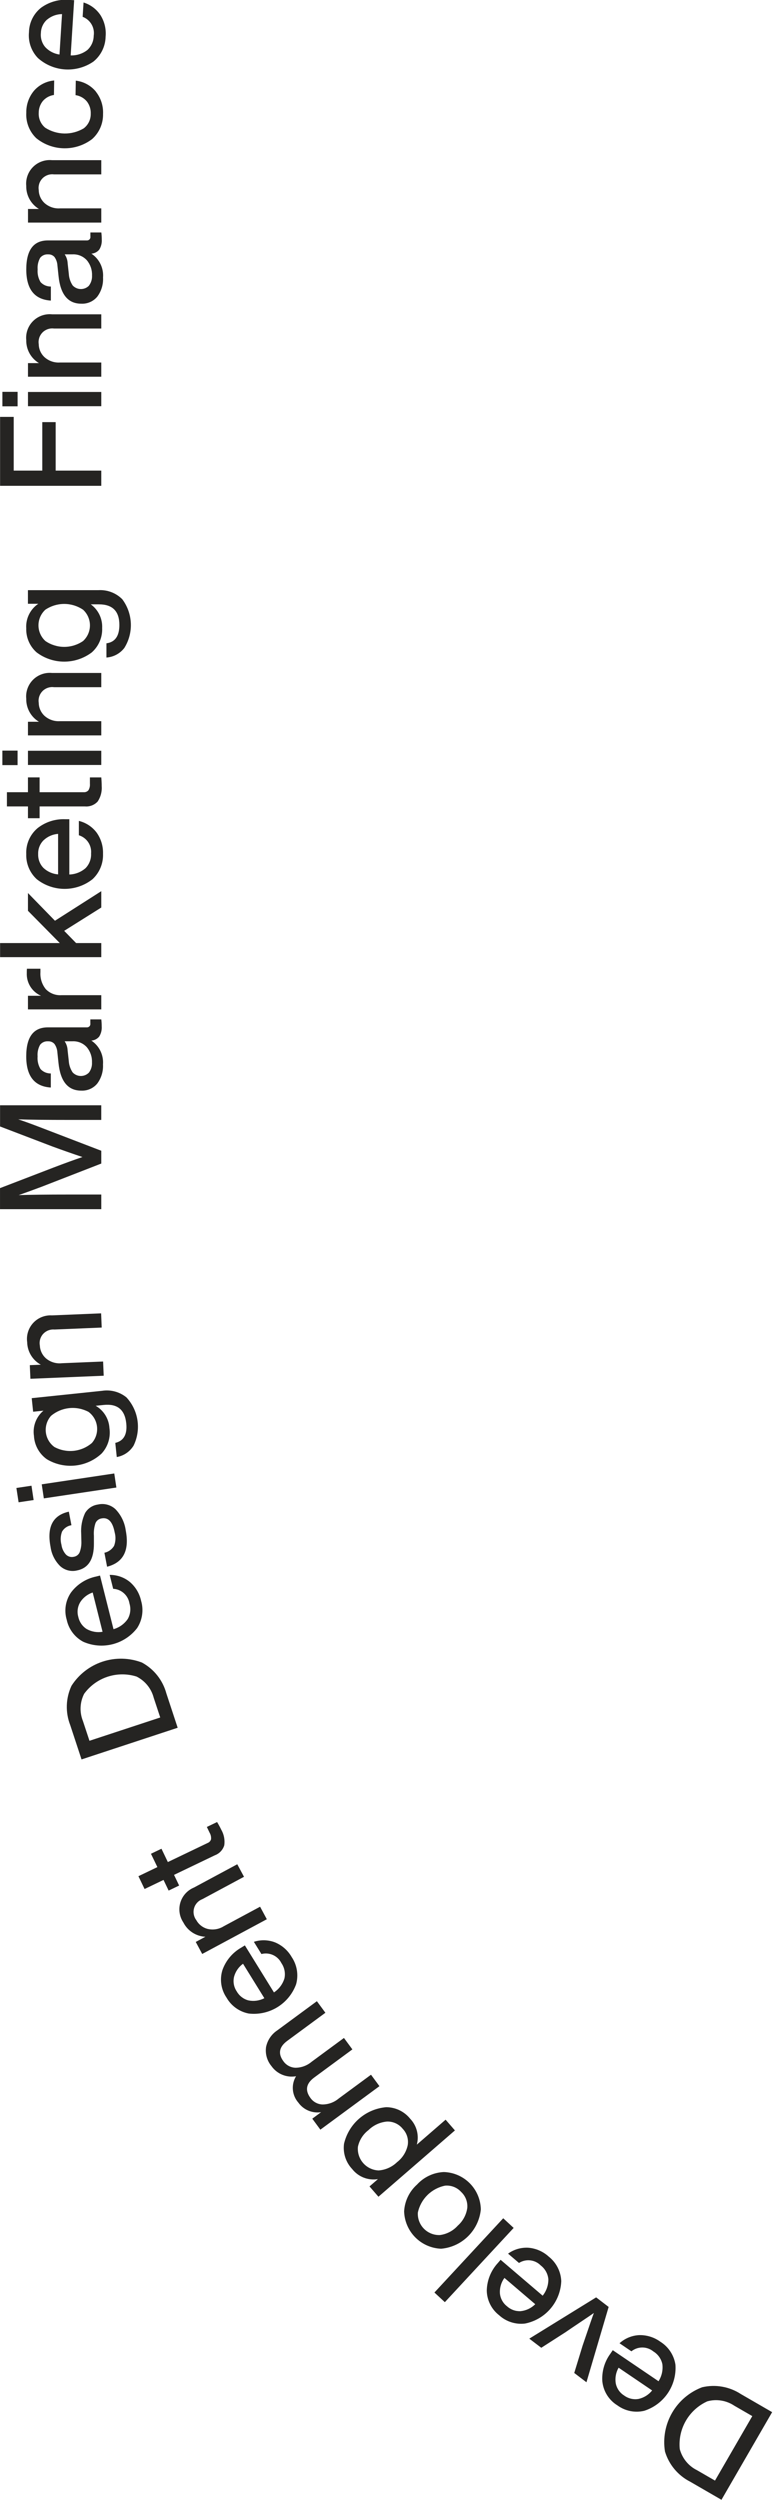 <svg width="131" height="422" viewBox="0 0 131 422" fill="none" xmlns="http://www.w3.org/2000/svg">
<g clip-path="url(#clip0_202_206)">
<path fill-rule="evenodd" clip-rule="evenodd" d="M130.349 407.15L125.073 404.098C124.117 403.473 123.044 403.049 121.919 402.851C120.794 402.653 119.641 402.686 118.529 402.947C116.394 403.756 114.604 405.276 113.461 407.252C112.318 409.229 111.893 411.539 112.257 413.792C112.585 414.887 113.131 415.903 113.864 416.779C114.596 417.656 115.499 418.375 116.517 418.892L121.794 421.944L130.349 407.15ZM120.7 418.703L117.667 416.949C116.955 416.597 116.326 416.096 115.824 415.48C115.322 414.864 114.957 414.148 114.755 413.379C114.59 411.717 114.952 410.044 115.788 408.598C116.625 407.152 117.894 406.004 119.418 405.318C120.185 405.11 120.988 405.069 121.772 405.198C122.556 405.326 123.304 405.621 123.964 406.063L126.997 407.817L120.7 418.703ZM101.694 402.055C101.791 402.863 102.07 403.638 102.509 404.323C102.949 405.008 103.537 405.584 104.231 406.009C104.872 406.479 105.608 406.804 106.387 406.962C107.166 407.12 107.97 407.107 108.744 406.924C110.371 406.408 111.776 405.359 112.734 403.947C113.692 402.534 114.147 400.841 114.025 399.138C113.904 398.345 113.613 397.587 113.171 396.917C112.73 396.247 112.148 395.681 111.467 395.257C110.428 394.501 109.168 394.11 107.884 394.147C106.658 394.211 105.493 394.697 104.584 395.521L106.59 396.882C107.115 396.46 107.769 396.232 108.443 396.235C109.116 396.238 109.768 396.472 110.29 396.898C110.678 397.134 111.014 397.446 111.277 397.816C111.54 398.187 111.723 398.607 111.817 399.051C111.943 400.058 111.714 401.076 111.169 401.931L103.442 396.69L103.052 397.266C102.032 398.645 101.548 400.347 101.689 402.055H101.694ZM103.945 402.263C103.804 401.362 103.975 400.439 104.429 399.647L110.089 403.487C109.503 404.22 108.682 404.728 107.765 404.926C107.346 404.992 106.918 404.975 106.506 404.874C106.094 404.774 105.706 404.593 105.365 404.341C104.997 404.112 104.681 403.809 104.436 403.452C104.192 403.094 104.025 402.689 103.945 402.263ZM97.689 392.151C98.427 391.657 99.005 391.268 99.424 390.983C99.843 390.699 100.119 390.507 100.254 390.409C100.133 390.699 99.5 392.533 98.354 395.909L96.94 400.535L99.002 402.106L102.749 389.391L100.638 387.775L89.352 394.743L91.375 396.285L95.438 393.675C96.2 393.152 96.95 392.644 97.689 392.151ZM82.173 386.583C82.181 387.397 82.372 388.199 82.734 388.928C83.095 389.657 83.617 390.295 84.26 390.793C84.846 391.33 85.542 391.732 86.299 391.974C87.056 392.216 87.856 392.291 88.645 392.193C90.318 391.859 91.831 390.971 92.938 389.673C94.046 388.374 94.684 386.741 94.75 385.035C94.717 384.234 94.511 383.448 94.145 382.734C93.78 382.02 93.264 381.393 92.634 380.896C91.686 380.029 90.477 379.501 89.196 379.396C87.972 379.325 86.761 379.678 85.768 380.396L87.613 381.969C88.181 381.607 88.857 381.452 89.526 381.529C90.195 381.606 90.818 381.911 91.289 382.392C91.649 382.669 91.949 383.016 92.169 383.413C92.39 383.81 92.526 384.247 92.57 384.699C92.585 385.714 92.245 386.701 91.609 387.491L84.509 381.432L84.057 381.962C82.892 383.22 82.224 384.858 82.176 386.571L82.173 386.583ZM84.388 387.037C84.346 386.126 84.617 385.228 85.156 384.491L90.356 388.93C89.693 389.594 88.821 390.009 87.887 390.104C87.463 390.124 87.04 390.06 86.641 389.915C86.243 389.77 85.877 389.547 85.565 389.259C85.225 388.991 84.945 388.655 84.743 388.272C84.54 387.89 84.419 387.469 84.388 387.037ZM73.337 386.956L75.097 388.587L86.713 376.053L84.952 374.422L73.337 386.956ZM70.401 368.733C69.758 369.306 69.235 370.001 68.861 370.776C68.487 371.552 68.27 372.394 68.222 373.253C68.268 374.901 68.939 376.47 70.099 377.642C71.258 378.814 72.82 379.501 74.467 379.565C76.183 379.417 77.793 378.672 79.018 377.46C80.243 376.248 81.005 374.646 81.172 372.931C81.141 371.279 80.475 369.701 79.312 368.526C78.149 367.351 76.579 366.668 74.927 366.619C74.07 366.656 73.23 366.862 72.453 367.225C71.677 367.588 70.979 368.1 70.401 368.733ZM77.271 375.677C76.491 376.544 75.427 377.104 74.271 377.256C73.771 377.277 73.272 377.193 72.807 377.009C72.342 376.826 71.92 376.547 71.568 376.191C71.217 375.835 70.944 375.41 70.766 374.942C70.589 374.474 70.511 373.975 70.538 373.475C70.775 372.348 71.339 371.316 72.157 370.506C72.976 369.696 74.014 369.144 75.144 368.918C75.645 368.874 76.15 368.947 76.618 369.13C77.087 369.314 77.506 369.603 77.844 369.976C78.214 370.32 78.499 370.744 78.679 371.216C78.859 371.687 78.928 372.194 78.881 372.696C78.716 373.849 78.145 374.906 77.271 375.675V375.677ZM63.792 367.823L62.378 369.049L63.887 370.79L76.798 359.596L75.226 357.782L70.366 361.996C70.57 361.234 70.574 360.431 70.379 359.666C70.183 358.902 69.793 358.2 69.248 357.629C68.761 357.023 68.146 356.533 67.446 356.194C66.746 355.856 65.979 355.678 65.202 355.673C63.513 355.816 61.913 356.492 60.632 357.602C59.351 358.712 58.456 360.201 58.075 361.852C57.973 362.621 58.045 363.404 58.283 364.142C58.522 364.88 58.923 365.556 59.456 366.119C59.962 366.763 60.63 367.261 61.392 367.56C62.155 367.858 62.983 367.948 63.792 367.819V367.823ZM67.025 364.956C66.184 365.772 65.082 366.266 63.914 366.351C63.418 366.331 62.931 366.211 62.484 365.997C62.036 365.783 61.637 365.48 61.31 365.106C60.983 364.733 60.736 364.297 60.583 363.825C60.43 363.353 60.375 362.854 60.421 362.36C60.658 361.238 61.291 360.238 62.204 359.543C63.048 358.713 64.155 358.203 65.335 358.099C65.842 358.083 66.346 358.186 66.806 358.399C67.266 358.612 67.671 358.93 67.987 359.326C68.333 359.69 68.589 360.129 68.735 360.609C68.881 361.089 68.913 361.597 68.828 362.091C68.587 363.23 67.948 364.246 67.025 364.956ZM49.977 350.449C49.559 351.136 49.372 351.939 49.442 352.739C49.511 353.54 49.835 354.298 50.365 354.902C50.793 355.501 51.378 355.969 52.057 356.253C52.735 356.538 53.479 356.628 54.206 356.514L52.718 357.614L54.084 359.469L64.056 352.125L62.632 350.193L57.164 354.221C56.4 354.862 55.435 355.214 54.438 355.215C54.037 355.201 53.646 355.095 53.293 354.904C52.941 354.713 52.638 354.443 52.407 354.115C51.459 352.827 51.674 351.676 53.052 350.66L59.487 345.92L58.064 343.988L52.595 348.016C51.83 348.662 50.861 349.017 49.86 349.016C49.461 349 49.071 348.891 48.72 348.7C48.37 348.508 48.068 348.238 47.839 347.911C46.899 346.636 47.118 345.491 48.497 344.475L54.932 339.735L53.495 337.784L46.809 342.708C45.834 343.353 45.154 344.358 44.917 345.502C44.833 346.075 44.87 346.659 45.026 347.217C45.183 347.775 45.455 348.293 45.825 348.738C46.283 349.389 46.917 349.895 47.652 350.198C48.387 350.501 49.194 350.589 49.977 350.45V350.449ZM37.546 332.542C37.304 333.319 37.242 334.141 37.363 334.946C37.484 335.75 37.786 336.517 38.246 337.188C38.639 337.879 39.178 338.476 39.824 338.938C40.471 339.401 41.209 339.718 41.99 339.867C43.685 340.062 45.397 339.68 46.848 338.782C48.3 337.884 49.407 336.524 49.99 334.92C50.204 334.147 50.248 333.336 50.119 332.544C49.99 331.752 49.691 330.998 49.242 330.332C48.604 329.217 47.613 328.346 46.426 327.854C45.282 327.414 44.021 327.381 42.856 327.762L44.131 329.824C44.783 329.653 45.474 329.712 46.087 329.99C46.701 330.268 47.201 330.749 47.502 331.351C47.76 331.725 47.939 332.147 48.028 332.592C48.116 333.038 48.112 333.497 48.016 333.94C47.719 334.91 47.094 335.746 46.247 336.303L41.337 328.362L40.745 328.728C39.252 329.57 38.114 330.925 37.545 332.542H37.546ZM39.516 333.651C39.756 332.771 40.288 331.999 41.026 331.462L44.626 337.28C43.791 337.71 42.834 337.838 41.916 337.643C41.506 337.533 41.123 337.342 40.788 337.082C40.453 336.822 40.173 336.498 39.964 336.128C39.721 335.769 39.556 335.363 39.479 334.937C39.402 334.511 39.415 334.073 39.516 333.651ZM34.673 326.908L33.045 327.783L34.136 329.813L45.044 323.949L43.907 321.835L37.756 325.142C37.343 325.4 36.881 325.57 36.399 325.641C35.917 325.713 35.426 325.685 34.956 325.558C34.57 325.445 34.21 325.257 33.897 325.005C33.583 324.752 33.323 324.44 33.13 324.087C32.916 323.801 32.772 323.468 32.709 323.116C32.646 322.765 32.666 322.403 32.768 322.06C32.869 321.717 33.049 321.403 33.293 321.141C33.537 320.88 33.839 320.68 34.174 320.555L41.192 316.783L40.056 314.669L32.742 318.601C32.197 318.826 31.709 319.169 31.312 319.605C30.916 320.041 30.622 320.56 30.45 321.124C30.279 321.688 30.235 322.283 30.322 322.866C30.409 323.449 30.624 324.006 30.952 324.495C31.305 325.189 31.835 325.778 32.489 326.202C33.142 326.625 33.895 326.869 34.673 326.908ZM26.568 315.15L23.368 316.686L24.406 318.85L27.606 317.314L28.468 319.114L30.242 318.262L29.38 316.462L36.28 313.151C36.657 313.011 36.996 312.785 37.271 312.492C37.546 312.198 37.749 311.845 37.864 311.459C37.99 310.551 37.809 309.626 37.349 308.832C37.155 308.428 36.922 307.999 36.649 307.543L34.918 308.373L35.385 309.347C35.58 309.677 35.666 310.06 35.63 310.441C35.59 310.586 35.516 310.72 35.414 310.831C35.312 310.943 35.186 311.028 35.045 311.081L28.337 314.299L27.258 312.048L25.483 312.899L26.568 315.15ZM29.995 291.629L28.087 285.839C27.789 284.737 27.271 283.706 26.563 282.81C25.855 281.914 24.973 281.171 23.969 280.626C21.837 279.808 19.489 279.752 17.32 280.466C15.152 281.18 13.297 282.622 12.069 284.546C11.586 285.581 11.318 286.703 11.281 287.844C11.244 288.986 11.44 290.123 11.856 291.186L13.764 296.976L29.995 291.629ZM15.104 293.829L14.004 290.501C13.707 289.765 13.571 288.973 13.606 288.18C13.64 287.386 13.844 286.609 14.204 285.901C15.187 284.55 16.57 283.542 18.157 283.019C19.744 282.497 21.455 282.485 23.049 282.987C23.76 283.342 24.387 283.845 24.887 284.463C25.388 285.081 25.75 285.799 25.949 286.568L27.049 289.896L15.104 293.829ZM12.004 268.774C11.539 269.442 11.23 270.206 11.102 271.01C10.975 271.813 11.03 272.635 11.265 273.414C11.431 274.192 11.763 274.924 12.239 275.56C12.715 276.197 13.323 276.722 14.022 277.101C15.579 277.799 17.327 277.953 18.982 277.537C20.637 277.121 22.104 276.16 23.147 274.808C23.585 274.136 23.872 273.376 23.988 272.582C24.105 271.788 24.048 270.978 23.822 270.208C23.551 268.953 22.871 267.822 21.889 266.994C20.932 266.228 19.74 265.815 18.514 265.825L19.105 268.176C19.778 268.211 20.419 268.476 20.919 268.927C21.42 269.378 21.75 269.988 21.855 270.653C21.988 271.087 22.031 271.544 21.981 271.995C21.93 272.446 21.788 272.882 21.562 273.275C20.986 274.11 20.137 274.717 19.162 274.992L16.886 265.938L16.211 266.107C14.533 266.457 13.039 267.405 12.006 268.773L12.004 268.774ZM13.546 270.428C14.04 269.662 14.781 269.087 15.646 268.798L17.313 275.432C16.387 275.589 15.436 275.422 14.62 274.958C14.264 274.728 13.956 274.43 13.716 274.081C13.476 273.731 13.307 273.337 13.22 272.922C13.099 272.507 13.066 272.071 13.122 271.642C13.179 271.213 13.324 270.8 13.549 270.43L13.546 270.428ZM19.525 254.768C19.133 254.393 18.653 254.122 18.129 253.979C17.605 253.836 17.053 253.827 16.525 253.951C16.078 254.013 15.651 254.175 15.276 254.425C14.901 254.675 14.587 255.006 14.358 255.394C13.853 256.479 13.628 257.673 13.705 258.867L13.737 260.18C13.763 260.807 13.663 261.434 13.443 262.021C13.354 262.22 13.217 262.393 13.043 262.525C12.87 262.656 12.666 262.742 12.451 262.773C12.217 262.829 11.972 262.822 11.741 262.755C11.51 262.688 11.3 262.563 11.131 262.391C10.716 261.926 10.452 261.346 10.372 260.728C10.174 260.003 10.209 259.233 10.472 258.528C10.639 258.24 10.868 257.993 11.143 257.805C11.418 257.617 11.731 257.493 12.06 257.442L11.621 255.155C8.918 255.755 7.888 257.729 8.529 261.076C8.693 262.311 9.261 263.456 10.144 264.334C10.518 264.679 10.97 264.928 11.461 265.06C11.953 265.191 12.469 265.201 12.965 265.088C14.914 264.714 15.877 263.194 15.853 260.526V259.232C15.798 258.503 15.891 257.771 16.124 257.078C16.214 256.872 16.356 256.692 16.535 256.555C16.713 256.418 16.924 256.329 17.147 256.295C18.28 256.078 19.018 256.865 19.359 258.657C19.566 259.405 19.531 260.198 19.259 260.924C19.081 261.221 18.845 261.477 18.564 261.678C18.283 261.88 17.964 262.021 17.626 262.093L18.078 264.45C20.826 263.744 21.876 261.702 21.228 258.323C21.049 256.991 20.454 255.75 19.528 254.775L19.525 254.768ZM2.768 251.156L3.138 253.575L5.678 253.195L5.316 250.774L2.768 251.156ZM7.044 250.54L7.399 252.914L19.647 251.081L19.291 248.707L7.044 250.54ZM5.732 242.402C5.78 243.173 6 243.923 6.375 244.598C6.751 245.272 7.272 245.855 7.901 246.302C9.34 247.17 11.022 247.545 12.693 247.37C14.365 247.196 15.933 246.482 17.162 245.335C17.686 244.764 18.077 244.082 18.304 243.34C18.531 242.598 18.59 241.815 18.476 241.047C18.43 240.277 18.194 239.53 17.789 238.873C17.383 238.216 16.821 237.67 16.153 237.284L17.513 237.142C19.805 236.903 21.072 237.936 21.313 240.242C21.508 242.104 20.891 243.207 19.463 243.549L19.712 245.936C20.295 245.835 20.849 245.611 21.338 245.278C21.828 244.946 22.241 244.514 22.551 244.01C23.194 242.691 23.424 241.208 23.21 239.755C22.996 238.303 22.348 236.949 21.351 235.871C20.779 235.405 20.115 235.065 19.403 234.873C18.691 234.681 17.945 234.642 17.217 234.758L5.354 235.997L5.593 238.289L7.336 238.107C6.721 238.624 6.25 239.291 5.97 240.043C5.69 240.796 5.609 241.608 5.736 242.401L5.732 242.402ZM15.495 243.578C14.632 244.313 13.567 244.769 12.44 244.887C11.313 245.004 10.177 244.778 9.181 244.237C8.779 243.943 8.443 243.568 8.194 243.136C7.945 242.705 7.789 242.226 7.737 241.73C7.684 241.235 7.735 240.734 7.887 240.26C8.039 239.785 8.289 239.348 8.62 238.975C9.488 238.248 10.555 237.796 11.681 237.678C12.808 237.561 13.945 237.782 14.945 238.314C15.345 238.611 15.679 238.987 15.927 239.419C16.174 239.852 16.328 240.33 16.38 240.826C16.432 241.321 16.38 241.822 16.229 242.296C16.077 242.77 15.828 243.207 15.498 243.58L15.495 243.578ZM6.88 230.349L5.033 230.426L5.133 232.726L17.506 232.211L17.406 229.811L10.428 230.101C9.944 230.153 9.454 230.104 8.99 229.958C8.525 229.812 8.096 229.572 7.728 229.253C7.43 228.983 7.189 228.657 7.017 228.293C6.845 227.929 6.747 227.535 6.728 227.133C6.661 226.782 6.676 226.42 6.773 226.076C6.87 225.732 7.046 225.415 7.287 225.151C7.528 224.887 7.827 224.683 8.161 224.554C8.494 224.426 8.853 224.377 9.209 224.411L17.171 224.08L17.071 221.68L8.771 222.025C8.183 221.99 7.594 222.085 7.047 222.305C6.5 222.524 6.008 222.863 5.608 223.295C5.208 223.728 4.908 224.244 4.732 224.807C4.555 225.369 4.506 225.964 4.587 226.547C4.602 227.327 4.823 228.089 5.226 228.756C5.63 229.424 6.203 229.972 6.887 230.347L6.88 230.349ZM13.927 195.293C12.599 195.741 10.991 196.325 9.103 197.045L0.003 200.545V204.097H17.098V201.625H11.746C7.922 201.625 5.058 201.659 3.154 201.725C4.338 201.309 5.634 200.837 7.042 200.309L17.098 196.397V194.237L7.038 190.375C5.422 189.751 4.102 189.271 3.078 188.935C4.998 189.002 7.886 189.035 11.742 189.035H17.094V186.563H0.01V190.139L8.866 193.523C10.658 194.179 12.346 194.771 13.93 195.299L13.927 195.293ZM14.627 173.409H8.075C5.643 173.409 4.427 175.043 4.427 178.309C4.427 181.637 5.811 183.389 8.579 183.565V181.189C8.253 181.196 7.929 181.134 7.629 181.005C7.329 180.877 7.059 180.686 6.839 180.445C6.456 179.802 6.284 179.055 6.347 178.309C6.291 177.63 6.437 176.95 6.767 176.353C6.926 176.15 7.134 175.99 7.37 175.887C7.607 175.785 7.866 175.743 8.123 175.765C8.323 175.753 8.523 175.787 8.708 175.864C8.893 175.941 9.059 176.059 9.191 176.209C9.482 176.621 9.652 177.106 9.683 177.609L9.875 179.433C10.195 182.537 11.475 184.089 13.715 184.089C14.226 184.114 14.736 184.02 15.205 183.814C15.674 183.608 16.088 183.295 16.415 182.901C17.107 181.972 17.451 180.83 17.387 179.673C17.449 178.887 17.299 178.098 16.953 177.389C16.607 176.68 16.077 176.076 15.419 175.641C15.676 175.625 15.927 175.556 16.156 175.438C16.385 175.32 16.588 175.157 16.751 174.957C17.068 174.444 17.215 173.843 17.171 173.241C17.173 172.848 17.149 172.455 17.099 172.065H15.251V172.737C15.267 172.825 15.262 172.915 15.237 173C15.212 173.085 15.167 173.164 15.107 173.229C15.046 173.294 14.971 173.344 14.888 173.376C14.805 173.407 14.715 173.418 14.627 173.409ZM15.027 181.029C14.849 181.216 14.634 181.365 14.396 181.466C14.159 181.567 13.903 181.618 13.644 181.617C13.386 181.616 13.131 181.562 12.894 181.459C12.657 181.356 12.444 181.206 12.267 181.017C11.871 180.425 11.643 179.737 11.607 179.025L11.415 177.297C11.396 176.748 11.223 176.216 10.915 175.761H12.215C12.672 175.735 13.13 175.811 13.554 175.986C13.978 176.16 14.357 176.428 14.663 176.769C15.254 177.483 15.561 178.388 15.527 179.313C15.566 179.928 15.387 180.536 15.022 181.031L15.027 181.029ZM6.927 168.077H4.719V170.377H17.098V167.977H10.378C9.891 168.01 9.403 167.937 8.947 167.763C8.492 167.589 8.079 167.318 7.738 166.969C7.085 166.166 6.759 165.146 6.826 164.113V163.513H4.546C4.525 163.746 4.517 163.98 4.522 164.213C4.482 165.025 4.69 165.829 5.119 166.52C5.548 167.21 6.177 167.753 6.922 168.077H6.927ZM9.279 155.414L4.719 150.734V153.734L10.095 159.182H0.015V161.558H17.098V159.182H12.85L10.834 157.118L17.098 153.182V150.422L9.279 155.414ZM6.279 139.837C5.665 140.371 5.18 141.037 4.86 141.785C4.54 142.534 4.393 143.344 4.431 144.157C4.402 144.952 4.546 145.743 4.853 146.476C5.16 147.209 5.622 147.868 6.207 148.405C7.547 149.462 9.204 150.036 10.911 150.036C12.618 150.036 14.274 149.462 15.615 148.405C16.204 147.859 16.668 147.192 16.974 146.45C17.281 145.708 17.423 144.908 17.391 144.105C17.434 142.821 17.05 141.559 16.299 140.517C15.558 139.541 14.502 138.85 13.311 138.561V140.985C13.955 141.183 14.512 141.596 14.888 142.155C15.264 142.715 15.435 143.386 15.375 144.057C15.398 144.511 15.328 144.964 15.169 145.389C15.011 145.814 14.766 146.202 14.451 146.529C13.688 147.198 12.717 147.58 11.703 147.609V138.275H11.003C9.29 138.206 7.61 138.76 6.275 139.835L6.279 139.837ZM7.371 141.817C8.038 141.194 8.897 140.818 9.807 140.749V147.589C8.87 147.516 7.987 147.122 7.307 146.473C7.017 146.164 6.791 145.8 6.643 145.402C6.494 145.004 6.427 144.581 6.443 144.157C6.426 143.725 6.5 143.294 6.659 142.891C6.818 142.489 7.058 142.124 7.366 141.819L7.371 141.817ZM4.719 133.717H1.167V136.117H4.719V138.109H6.687V136.117H14.338C14.738 136.154 15.142 136.097 15.517 135.951C15.892 135.806 16.227 135.575 16.498 135.277C17.004 134.512 17.241 133.6 17.17 132.685C17.17 132.237 17.146 131.749 17.098 131.221H15.178V132.301C15.211 132.683 15.123 133.065 14.926 133.393C14.827 133.506 14.704 133.595 14.565 133.651C14.426 133.707 14.275 133.73 14.126 133.717H6.686V131.217H4.718V133.717H4.719ZM0.399 126.697V129.145H2.967V126.697H0.399ZM4.719 126.721V129.121H17.098V126.721H4.714H4.719ZM6.567 121.827H4.719V124.127H17.098V121.727H10.114C9.628 121.759 9.14 121.69 8.682 121.524C8.224 121.359 7.804 121.102 7.45 120.767C7.163 120.485 6.935 120.149 6.779 119.778C6.622 119.408 6.54 119.01 6.538 118.607C6.485 118.254 6.516 117.893 6.627 117.553C6.739 117.214 6.928 116.904 7.179 116.651C7.431 116.397 7.738 116.205 8.077 116.09C8.415 115.976 8.776 115.942 9.13 115.991H17.098V113.591H8.798C8.212 113.531 7.619 113.602 7.063 113.799C6.508 113.995 6.003 114.313 5.585 114.728C5.167 115.144 4.846 115.647 4.647 116.202C4.447 116.757 4.373 117.349 4.43 117.935C4.413 118.714 4.601 119.483 4.976 120.166C5.351 120.849 5.9 121.42 6.566 121.823L6.567 121.827ZM4.431 106.019C4.399 106.79 4.54 107.558 4.844 108.267C5.147 108.977 5.604 109.609 6.183 110.119C7.524 111.132 9.159 111.679 10.839 111.679C12.519 111.679 14.154 111.132 15.495 110.119C16.076 109.605 16.535 108.968 16.838 108.253C17.141 107.539 17.28 106.766 17.247 105.991C17.282 105.22 17.124 104.453 16.789 103.757C16.454 103.062 15.952 102.461 15.327 102.007H16.695C18.999 102.007 20.151 103.167 20.151 105.487C20.151 107.359 19.423 108.393 17.967 108.587V110.987C18.557 110.947 19.132 110.782 19.653 110.502C20.174 110.223 20.631 109.836 20.991 109.367C21.768 108.122 22.151 106.67 22.088 105.204C22.026 103.737 21.523 102.323 20.643 101.147C20.122 100.624 19.497 100.216 18.807 99.952C18.118 99.687 17.38 99.571 16.643 99.611H4.714V101.911H6.466C5.801 102.36 5.263 102.974 4.906 103.693C4.548 104.411 4.383 105.21 4.426 106.011L4.431 106.019ZM14.019 108.203C13.085 108.844 11.978 109.187 10.845 109.187C9.712 109.187 8.605 108.844 7.671 108.203C7.302 107.869 7.006 107.461 6.804 107.006C6.601 106.551 6.496 106.058 6.495 105.56C6.494 105.062 6.597 104.569 6.797 104.113C6.998 103.657 7.291 103.247 7.659 102.911C8.598 102.278 9.706 101.939 10.839 101.939C11.972 101.939 13.079 102.278 14.019 102.911C14.386 103.248 14.68 103.657 14.88 104.114C15.081 104.57 15.184 105.063 15.184 105.561C15.183 106.06 15.079 106.553 14.878 107.009C14.676 107.464 14.382 107.873 14.014 108.209L14.019 108.203ZM0.019 82.003H17.098V79.435H9.398V71.251H7.138V79.435H2.314V70.365H0.014V82.005L0.019 82.003ZM0.403 66.138V68.586H2.971V66.138H0.403ZM4.723 66.162V68.562H17.098V66.162H4.714H4.723ZM6.571 61.289H4.723V63.589H17.098V61.189H10.114C9.628 61.221 9.14 61.152 8.682 60.987C8.224 60.822 7.804 60.564 7.45 60.229C7.163 59.947 6.935 59.611 6.778 59.24C6.622 58.87 6.54 58.472 6.538 58.069C6.485 57.716 6.516 57.355 6.627 57.015C6.739 56.675 6.928 56.367 7.179 56.113C7.431 55.859 7.738 55.667 8.077 55.552C8.415 55.438 8.776 55.404 9.13 55.453H17.098V53.053H8.798C8.212 52.993 7.619 53.064 7.063 53.261C6.508 53.457 6.003 53.775 5.585 54.191C5.167 54.606 4.846 55.109 4.647 55.664C4.447 56.219 4.373 56.811 4.43 57.397C4.413 58.176 4.601 58.946 4.976 59.628C5.351 60.311 5.899 60.882 6.566 61.285L6.571 61.289ZM14.635 40.582H8.083C5.651 40.582 4.435 42.216 4.435 45.482C4.435 48.81 5.819 50.562 8.587 50.738V48.362C8.261 48.369 7.937 48.306 7.637 48.178C7.337 48.05 7.067 47.859 6.847 47.618C6.464 46.975 6.292 46.228 6.355 45.482C6.299 44.803 6.445 44.123 6.775 43.526C6.934 43.323 7.142 43.163 7.378 43.06C7.615 42.958 7.874 42.916 8.131 42.938C8.331 42.926 8.531 42.96 8.716 43.037C8.901 43.114 9.067 43.232 9.199 43.382C9.49 43.794 9.66 44.279 9.691 44.782L9.883 46.606C10.203 49.71 11.483 51.262 13.723 51.262C14.234 51.287 14.744 51.193 15.213 50.987C15.682 50.781 16.096 50.468 16.423 50.074C17.115 49.145 17.459 48.003 17.395 46.846C17.457 46.06 17.307 45.271 16.961 44.562C16.615 43.853 16.085 43.249 15.427 42.814C15.684 42.798 15.935 42.729 16.164 42.611C16.393 42.493 16.596 42.33 16.759 42.13C17.076 41.617 17.223 41.016 17.179 40.414C17.181 40.021 17.157 39.628 17.107 39.238H15.259V39.91C15.275 39.998 15.27 40.088 15.245 40.173C15.22 40.258 15.175 40.337 15.114 40.402C15.054 40.467 14.979 40.517 14.896 40.549C14.813 40.58 14.723 40.592 14.635 40.582ZM15.035 48.202C14.857 48.389 14.642 48.538 14.404 48.639C14.166 48.74 13.911 48.791 13.652 48.79C13.394 48.789 13.139 48.736 12.902 48.632C12.665 48.529 12.452 48.379 12.275 48.19C11.879 47.598 11.65 46.91 11.615 46.198L11.423 44.47C11.404 43.922 11.231 43.389 10.923 42.934H12.223C12.681 42.907 13.138 42.984 13.562 43.159C13.986 43.333 14.365 43.601 14.671 43.942C15.261 44.656 15.569 45.561 15.535 46.486C15.572 47.102 15.39 47.71 15.022 48.204L15.035 48.202ZM6.575 35.272H4.727V37.572H17.098V35.172H10.114C9.628 35.204 9.14 35.135 8.682 34.969C8.224 34.804 7.804 34.547 7.45 34.212C7.163 33.93 6.935 33.594 6.779 33.223C6.622 32.852 6.54 32.455 6.538 32.052C6.485 31.699 6.516 31.338 6.627 30.998C6.739 30.659 6.928 30.349 7.179 30.096C7.431 29.842 7.738 29.65 8.077 29.535C8.415 29.421 8.776 29.387 9.13 29.436H17.098V27.036H8.798C8.212 26.976 7.619 27.047 7.063 27.244C6.508 27.44 6.003 27.758 5.585 28.174C5.167 28.589 4.846 29.092 4.647 29.647C4.447 30.202 4.373 30.794 4.43 31.38C4.413 32.159 4.601 32.928 4.976 33.611C5.351 34.294 5.9 34.865 6.566 35.268L6.575 35.272ZM16.193 15.467C15.341 14.434 14.123 13.769 12.793 13.611L12.753 16.059C13.509 16.166 14.198 16.554 14.68 17.146C15.125 17.735 15.351 18.46 15.318 19.197C15.328 19.672 15.227 20.142 15.022 20.57C14.817 20.999 14.514 21.373 14.138 21.662C13.152 22.25 12.022 22.552 10.874 22.535C9.726 22.517 8.605 22.18 7.638 21.562C7.272 21.261 6.982 20.877 6.791 20.443C6.6 20.009 6.513 19.536 6.538 19.062C6.529 18.34 6.769 17.636 7.218 17.069C7.698 16.503 8.371 16.133 9.107 16.032L9.147 13.584C7.841 13.7 6.628 14.312 5.759 15.293C4.881 16.335 4.412 17.661 4.438 19.023C4.391 19.819 4.517 20.615 4.808 21.358C5.098 22.1 5.546 22.771 6.12 23.323C7.447 24.403 9.099 25.005 10.809 25.032C12.519 25.06 14.189 24.512 15.551 23.476C16.147 22.945 16.62 22.29 16.939 21.558C17.257 20.825 17.413 20.033 17.396 19.234C17.461 17.873 17.029 16.535 16.18 15.469L16.193 15.467ZM7.005 1.248C6.359 1.743 5.834 2.377 5.467 3.104C5.101 3.83 4.904 4.63 4.89 5.443C4.812 6.234 4.906 7.033 5.166 7.784C5.426 8.535 5.846 9.221 6.397 9.794C7.668 10.934 9.286 11.611 10.989 11.718C12.693 11.825 14.382 11.355 15.786 10.384C16.408 9.877 16.912 9.241 17.265 8.52C17.617 7.799 17.809 7.011 17.828 6.208C17.952 4.929 17.648 3.646 16.963 2.558C16.285 1.537 15.274 0.782 14.103 0.419L13.951 2.838C14.582 3.076 15.113 3.524 15.453 4.107C15.793 4.689 15.923 5.372 15.819 6.038C15.814 6.492 15.716 6.941 15.531 7.355C15.345 7.77 15.077 8.142 14.742 8.448C13.939 9.068 12.945 9.388 11.932 9.353L12.517 0.036L11.822 -0.008C10.117 -0.184 8.405 0.264 7.005 1.253V1.248ZM7.971 3.292C8.676 2.712 9.558 2.39 10.471 2.379L10.043 9.205C9.114 9.074 8.259 8.625 7.622 7.935C7.351 7.608 7.149 7.231 7.025 6.825C6.902 6.419 6.861 5.992 6.904 5.57C6.913 5.139 7.011 4.714 7.193 4.322C7.374 3.93 7.635 3.58 7.958 3.294L7.971 3.292Z" fill="#252422"/>
</g>
<defs>
<clipPath id="clip0_202_206">
<rect width="130.344" height="421.937" fill="white" transform="translate(0 0)"/>
</clipPath>
</defs>
</svg>

